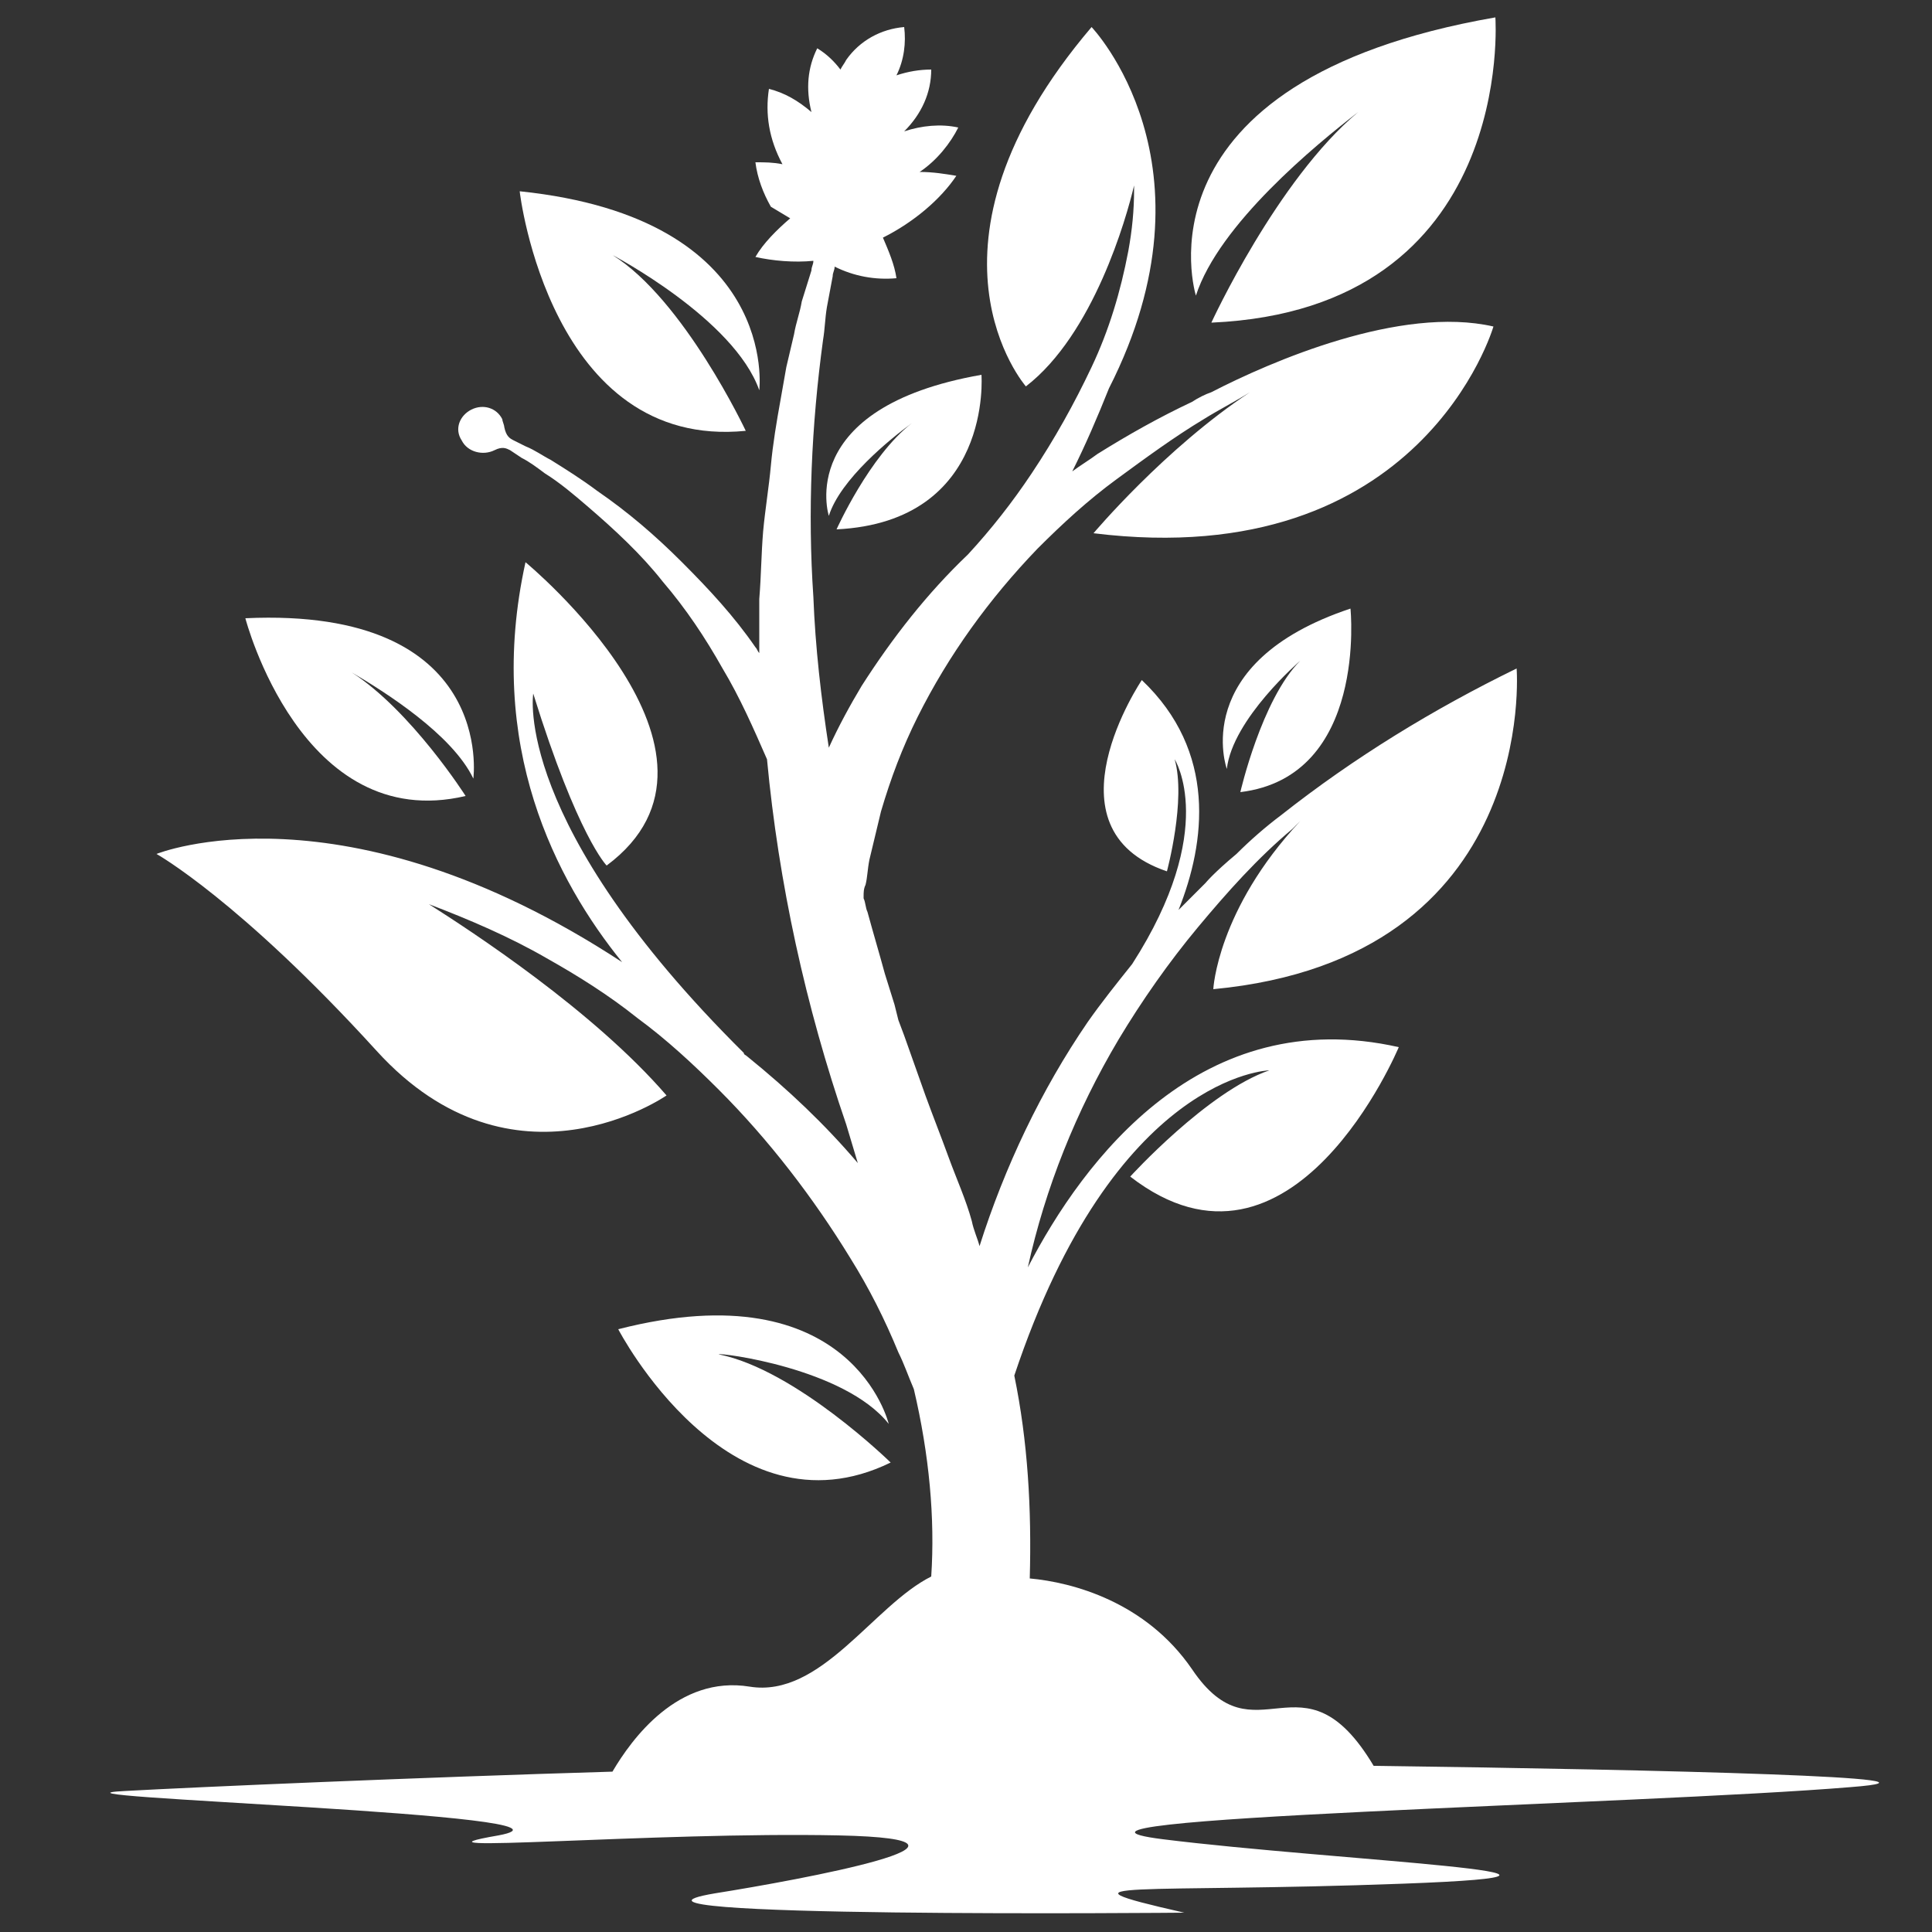<?xml version="1.0" encoding="utf-8"?>
<!-- Generator: Adobe Illustrator 25.3.1, SVG Export Plug-In . SVG Version: 6.00 Build 0)  -->
<svg version="1.1" id="katman_1" xmlns="http://www.w3.org/2000/svg" xmlns:xlink="http://www.w3.org/1999/xlink" x="0px" y="0px"
	 viewBox="0 0 100 100" style="enable-background:new 0 0 100 100;" xml:space="preserve">
<rect x="0" y="0" width="100" height="100" fill="#333333" stroke="none"/>
<style type="text/css">
	.st0{fill:#FFFFFF;}
</style>
<g>
	<g>
		<path class="st0" d="M46,73.7c0,0-1.9-8-14-4.9c0,0,5.7,11,14.1,6.9c0,0-4.9-4.8-8.9-5.6C37.2,70,43.7,70.8,46,73.7z"/>
		<path class="st0" d="M38.6,22.3c0,0-3.2-6.8-6.9-9.1c0,0,6.3,3.3,7.6,7c0,0,1.1-8.9-12.4-10.3C26.9,10,28.5,23.3,38.6,22.3z"/>
		<path class="st0" d="M24.1,41.2c0,0-2.8-4.4-5.9-6.4c1.7,1,5.2,3.2,6.3,5.5c0,0,1.2-8.9-11.8-8.3C12.7,32,15.6,43.2,24.1,41.2z"/>
		<path class="st0" d="M69.9,31.5c-8.4,2.8-6.4,8.3-6.4,8.3c0.3-2.6,3.8-5.6,3.8-5.6c-2,2-3.1,6.8-3.1,6.8
			C70.8,40.2,69.9,31.5,69.9,31.5z"/>
		<path class="st0" d="M70.3,5.8c-4.2,3.5-7.6,10.9-7.6,10.9C78.5,16,77.4,0.9,77.4,0.9c-19,3.3-15.5,14.4-15.5,14.4
			C63.1,11.6,68.1,7.5,70.3,5.8z"/>
		<path class="st0" d="M42.9,26.7c0.6-1.9,3.2-4,4.3-4.8c-2.2,1.7-3.9,5.5-3.9,5.5c8.1-0.4,7.5-8,7.5-8
			C41.1,21.1,42.9,26.7,42.9,26.7z M47.7,21.5c-0.1,0-0.1,0.1-0.2,0.1C47.6,21.6,47.7,21.5,47.7,21.5z"/>
		<path class="st0" d="M71.1,91.4c-3.7-6.2-6.1-0.1-9.4-5c-2.4-3.5-6.2-4.5-8.4-4.7c0.1-3.6-0.1-7.1-0.8-10.5
			c5.2-15.6,13.2-15.8,13.2-15.8c-3.2,1.1-7.2,5.5-7.2,5.5c8.4,6.5,13.9-6.7,13.9-6.7c-10.2-2.3-16.3,5.8-19.2,11.4
			c0.9-4.1,2.5-8.1,4.7-11.8c1.2-2,2.6-4,4.1-5.8c1.5-1.8,3.1-3.6,4.9-5.1c0.1-0.1,0.3-0.3,0.4-0.4c-4.3,4.6-4.5,8.7-4.5,8.7
			c16.9-1.6,15.7-16.6,15.7-16.6c-4.3,2.1-8.4,4.6-12.2,7.6c-0.8,0.6-1.6,1.3-2.3,2c-1.2,1-1.6,1.5-1.6,1.5l0.1-0.1
			c-0.5,0.5-1,1-1.5,1.5c1.4-3.5,2-8.2-1.9-11.9c0,0-5.2,7.7,1.3,9.9c0,0,1-3.7,0.4-5.8c0,0,2.3,3.6-2.2,10.6c-0.8,1-1.6,2-2.3,3
			c-2.4,3.5-4.3,7.5-5.6,11.6c-0.1-0.4-0.3-0.8-0.4-1.3c-0.3-1.1-0.8-2.2-1.2-3.3c-0.4-1.1-0.8-2.1-1.2-3.2l-1.1-3.1l-0.3-0.8
			l-0.2-0.8l-0.5-1.6c-0.3-1.1-0.6-2.1-0.9-3.2c-0.1-0.2-0.1-0.5-0.2-0.7c0,0,0-0.1,0-0.1c0-0.2,0-0.4,0.1-0.6
			c0.1-0.4,0.1-0.8,0.2-1.3c0.2-0.8,0.4-1.7,0.6-2.5c0.5-1.7,1.1-3.3,1.9-4.9c1.6-3.2,3.7-6.1,6.2-8.7c1.3-1.3,2.6-2.5,4.1-3.6
			c1.5-1.1,3-2.2,4.5-3.1c0.8-0.5,1.6-0.9,2.4-1.4c-4.4,2.9-8.1,7.3-8.1,7.3c17,2.1,20.7-10.7,20.7-10.7c-4.8-1.1-11.5,1.8-14.6,3.4
			c-0.3,0.1-0.7,0.3-1,0.5c-1.7,0.8-3.3,1.7-4.9,2.7c-0.4,0.3-0.9,0.6-1.3,0.9c0.7-1.4,1.3-2.8,1.9-4.3c5.9-11.6-0.9-18.7-0.9-18.7
			c-9.7,11.4-3.4,18.6-3.4,18.6c3.5-2.7,5.2-8.7,5.6-10.4c0,0.1,0,0.2,0,0.2c0,1.1-0.1,2.1-0.3,3.2c-0.4,2.1-1,4.1-1.9,6
			c-0.9,1.9-1.9,3.7-3.1,5.5c-1,1.5-2.1,2.9-3.3,4.2c-2.1,2-3.9,4.3-5.5,6.8c-0.6,1-1.2,2.1-1.7,3.2c-0.4-2.6-0.7-5.2-0.8-7.8
			c-0.3-4.4-0.1-8.9,0.5-13.3c0.1-0.6,0.1-1.1,0.2-1.7l0.3-1.6c0-0.2,0.1-0.3,0.1-0.5c1,0.5,2.1,0.7,3.2,0.6
			c-0.1-0.7-0.4-1.4-0.7-2.1c1.6-0.8,3-2,3.8-3.2c-0.6-0.1-1.2-0.2-1.9-0.2c0.9-0.6,1.6-1.5,2-2.3c-0.9-0.2-1.9-0.1-2.8,0.2
			c0,0,0,0,0,0c0.9-0.9,1.4-2,1.4-3.2c-0.6,0-1.2,0.1-1.8,0.3c0.4-0.8,0.5-1.7,0.4-2.5c-1.2,0.1-2.3,0.7-3,1.7
			c-0.1,0.2-0.2,0.3-0.3,0.5c-0.3-0.4-0.7-0.8-1.2-1.1c-0.5,1-0.6,2.1-0.3,3.3c-0.7-0.6-1.4-1-2.2-1.2c-0.2,1.3,0,2.6,0.7,3.9
			c-0.5-0.1-0.9-0.1-1.4-0.1c0.1,0.8,0.4,1.6,0.8,2.3l1,0.6c-0.7,0.6-1.4,1.3-1.8,2c0.9,0.2,2,0.3,3,0.2c0,0.2-0.1,0.3-0.1,0.5
			l-0.5,1.6c-0.1,0.6-0.3,1.1-0.4,1.7l-0.4,1.7c-0.1,0.6-0.2,1.1-0.3,1.7c-0.2,1.1-0.4,2.3-0.5,3.4c-0.1,1.1-0.3,2.3-0.4,3.4
			c-0.1,1.2-0.1,2.3-0.2,3.5c0,0.9,0,1.9,0,2.8c-0.1-0.1-0.1-0.2-0.2-0.3c-1.1-1.6-2.4-3-3.8-4.4c-1.4-1.4-2.8-2.6-4.4-3.7
			c-0.8-0.6-1.6-1.1-2.4-1.6c-0.4-0.2-0.8-0.5-1.3-0.7l-0.6-0.3c-0.2-0.1-0.4-0.2-0.5-0.7c0-0.1-0.1-0.3-0.1-0.4
			c-0.3-0.6-1-0.8-1.6-0.5c-0.6,0.3-0.9,1-0.5,1.6c0.3,0.6,1.1,0.8,1.7,0.5c0.4-0.2,0.6-0.1,0.8,0l0.6,0.4c0.4,0.2,0.8,0.5,1.2,0.8
			c0.8,0.5,1.5,1.1,2.2,1.7c1.4,1.2,2.8,2.5,3.9,3.9c1.2,1.4,2.2,2.9,3.1,4.5c0.9,1.5,1.6,3.1,2.3,4.7c0.6,6.4,2,12.8,4.1,18.9
			l0.6,2c-1.7-2-3.6-3.8-5.7-5.5c-0.1-0.1-0.2-0.1-0.2-0.2c-12-11.9-10.9-18.6-10.9-18.6c2.3,7.4,3.8,8.9,3.8,8.9
			c7.8-5.8-4.2-15.7-4.2-15.7c-2.1,9.5,1.6,16.5,5,20.7c-14.5-9.5-24.1-5.6-24.1-5.6s4.3,2.4,11.4,10.2c7.1,7.8,15,2.3,15,2.3
			c-3.8-4.4-10.1-8.5-12.3-9.9c2.1,0.8,4.2,1.7,6.1,2.8c1.6,0.9,3.2,1.9,4.7,3.1c1.5,1.1,2.9,2.4,4.2,3.7c2.6,2.6,4.9,5.6,6.8,8.7
			c1,1.6,1.8,3.2,2.5,4.9c0.3,0.6,0.5,1.2,0.8,1.9c0.8,3.4,1.1,6.7,0.9,9.7c-3,1.5-5.7,6.3-9.4,5.7c-3.7-0.6-6.1,2.7-7.1,4.4
			c-10.1,0.3-21.6,0.8-25.2,1C0.4,93,31.7,93.9,25.8,95C20,96,33.9,94.8,43.4,95c9.4,0.2-2,2.3-6.4,3c-7.7,1.3,24.3,1,24.3,1
			c-7.5-1.7-2.2-1,11.3-1.5c13.5-0.5-3.6-1.2-12.4-2.3c-8.8-1.1,24.8-1.8,35.6-2.7C102.2,92,86.4,91.6,71.1,91.4z M43.9,8.5
			C43.9,8.5,43.9,8.5,43.9,8.5C43.8,8.5,43.8,8.5,43.9,8.5C43.8,8.4,43.9,8.5,43.9,8.5z"/>
	</g>
</g>
</svg>
